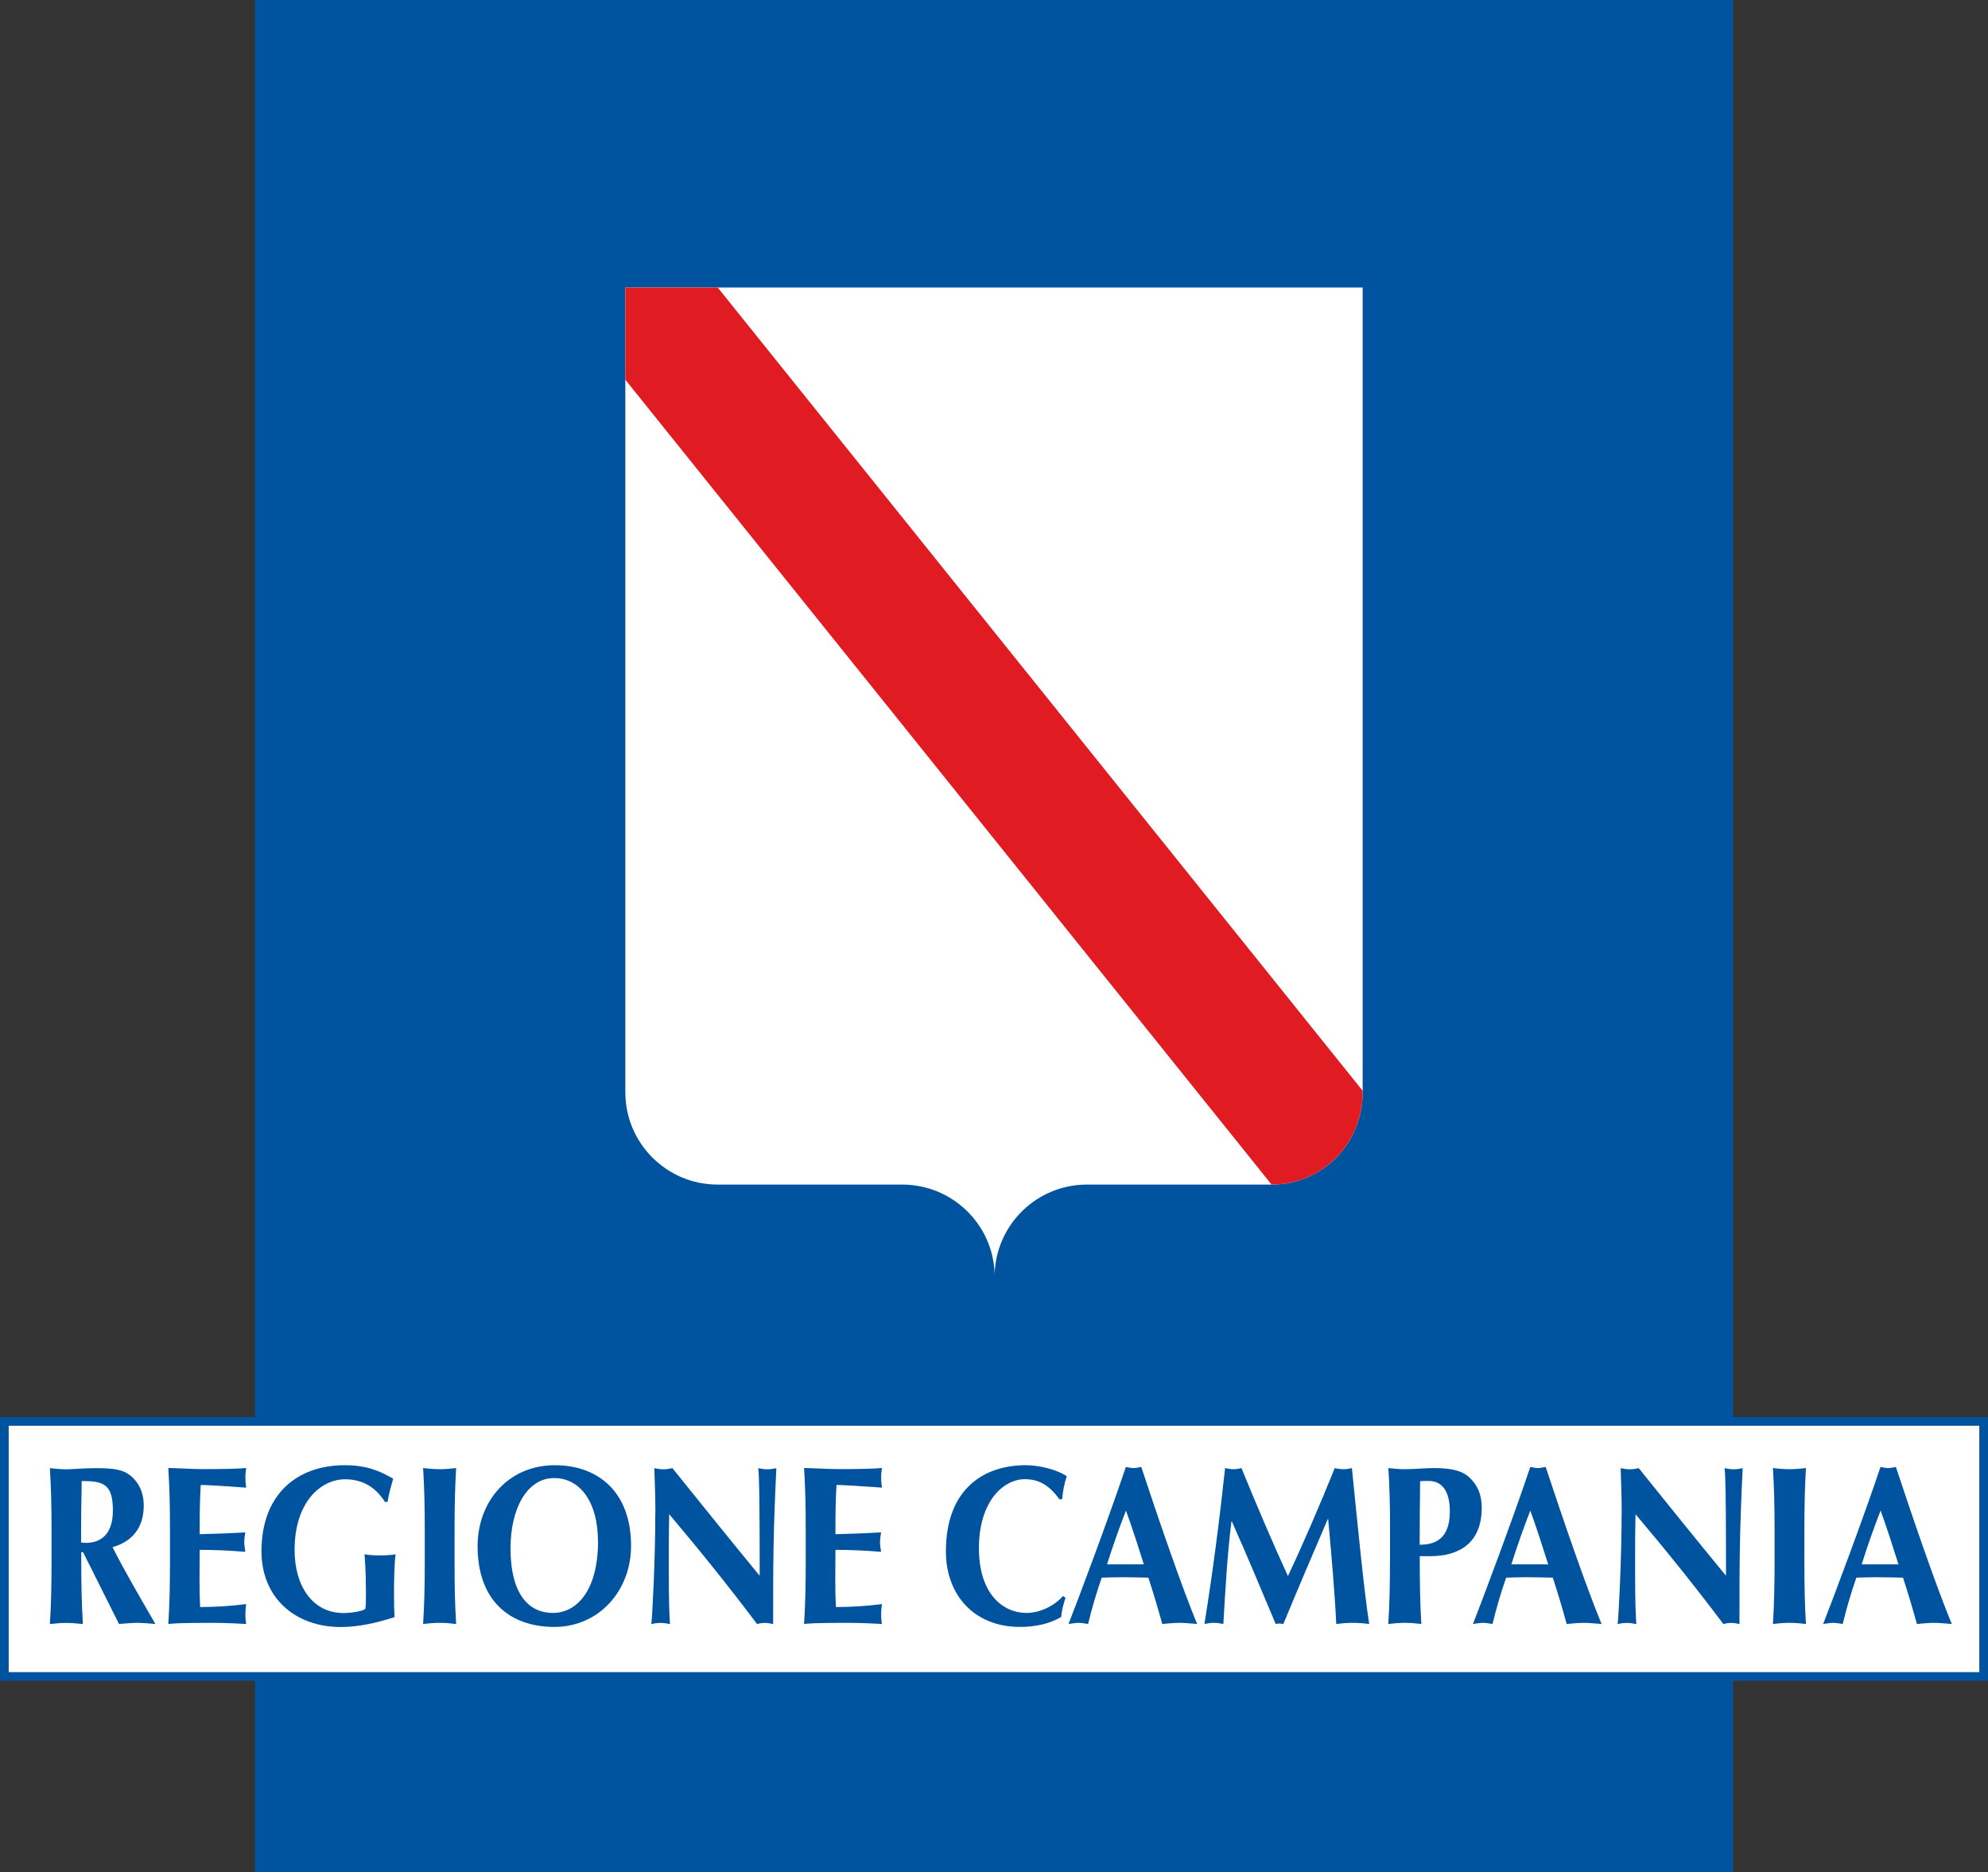 <?xml version="1.0" encoding="UTF-8"?>
<svg id="Primo_piano" data-name="Primo piano" xmlns="http://www.w3.org/2000/svg" xmlns:xlink="http://www.w3.org/1999/xlink" viewBox="0 0 228.77 215.43">
  <rect x="0" y="0" width="228.77" height="215.43" fill="#333333" stroke="none"/>
  <defs>
    <style>
      .cls-1 {
        clip-path: url(#clippath);
      }

      .cls-2 {
        fill: none;
      }

      .cls-2, .cls-3, .cls-4, .cls-5, .cls-6 {
        stroke-width: 0px;
      }

      .cls-3, .cls-4 {
        fill: #00539f;
      }

      .cls-3, .cls-5 {
        fill-rule: evenodd;
      }

      .cls-5 {
        fill: #e11b22;
      }

      .cls-6 {
        fill: #fff;
      }
    </style>
    <clipPath id="clippath">
      <path class="cls-2" d="M146.33,136.31h-21.25c-5.76,0-10.45,4.58-10.62,10.3-.17-5.72-4.87-10.3-10.63-10.3h-21.24c-5.87,0-10.63-4.76-10.63-10.62V33.08h84.85v92.61c0,5.87-4.61,10.62-10.48,10.62h0Z"/>
    </clipPath>
  </defs>
  <path class="cls-2" d="M146.33,136.31h-21.25c-5.76,0-10.45,4.58-10.62,10.3-.17-5.72-4.87-10.3-10.63-10.3h-21.24c-5.87,0-10.63-4.76-10.63-10.62V33.08h84.85v92.61c0,5.87-4.61,10.62-10.48,10.62h0Z"/>
  <g>
    <polygon class="cls-4" points="0 163.06 228.77 163.06 228.77 193.41 0 193.41 0 163.06 0 163.06"/>
    <g>
      <polygon class="cls-4" points="29.35 0 199.43 0 199.43 215.43 29.35 215.43 29.35 0 29.35 0"/>
      <g>
        <g>
          <polygon class="cls-6" points="1 164.06 227.77 164.06 227.77 192.41 1 192.41 1 164.06 1 164.06"/>
          <g>
            <path class="cls-3" d="M13.69,186.87c.69-.05,1.41-.13,2.11-.13s1.39.08,2.08.13c-1.69-2.94-3.45-5.9-4.93-8.84,2.29-.65,3.59-2.26,3.59-4.78,0-1.53-.58-2.68-1.5-3.43-.81-.65-1.67-.88-4-.88-1.57,0-2.57.13-3.4.13-.76,0-1.39-.08-1.9-.13.14,2.29.19,4.29.19,7.2v3.54c0,2.91-.05,4.91-.19,7.2.51-.05,1.13-.13,1.9-.13s1.39.08,1.9.13c-.14-2.29-.19-4.29-.19-7.2v-1.07h.21l4.14,8.27ZM12.99,173.82c0,2.44-1.11,3.72-3.15,3.72-.16,0-.32-.03-.51-.05,0-2.37.02-4.71.07-7.07,2.52,0,3.59.34,3.59,3.41Z"/>
            <path class="cls-3" d="M19.56,179.67c0,2.91-.05,4.91-.19,7.2.51-.05,1.13-.13,4.91-.13,2.13,0,3.22.1,4.05.13-.05-.31-.09-.57-.09-1.12s.05-.81.09-1.17c-1.78.23-3.56.34-5.3.34-.05-1.04-.07-2.16-.07-3.25s.02-2.24.02-3.33c1.76,0,3.49.08,5.25.23-.07-.55-.12-.78-.12-1.07,0-.34.02-.57.12-1.17-1.76.1-3.24.16-5.25.21,0-1.9,0-3.77.12-5.67.69,0,3.47.18,5.23.31-.05-.39-.09-.62-.09-1.17,0-.47.05-.78.09-1.09-.62.08-2.57.13-4.84.13-1.37,0-2.75-.1-4.12-.13.14,2.29.19,4.29.19,7.2v3.54Z"/>
            <path class="cls-3" d="M44.6,172.81c.14-.88.39-1.77.65-2.65-1.67-.99-3.24-1.56-5.58-1.56-5.44,0-9.58,3.3-9.58,9.91,0,5.3,3.82,8.71,9.14,8.71,2.04,0,4.17-.49,6.18-1.14-.05-.39-.07-1.77-.07-2.86,0-1.66.07-3.82.19-4.37-.3.05-.76.13-1.87.13-.95,0-1.41-.08-1.71-.13.02.49.16,1.66.16,4.47,0,.75,0,1.4-.07,1.82-.37.29-1.74.47-2.52.47-3.56,0-5.62-3.12-5.62-7.25,0-5.46,2.96-8.14,5.83-8.14,2.11,0,3.59,1.04,4.56,2.6h.32Z"/>
            <path class="cls-3" d="M48.88,179.67c0,2.91-.05,4.91-.19,7.2.51-.05,1.13-.13,1.9-.13s1.39.08,1.9.13c-.14-2.29-.18-4.29-.18-7.2v-3.54c0-2.91.05-4.91.18-7.2-.51.05-1.13.13-1.9.13s-1.39-.08-1.9-.13c.14,2.29.19,4.29.19,7.2v3.54Z"/>
            <path class="cls-3" d="M54.96,177.9c0,6.5,3.93,9.31,8.82,9.31,5.16,0,8.84-4.19,8.84-9.33,0-6.27-3.86-9.28-8.77-9.28-5.37,0-8.89,4.19-8.89,9.31ZM68.82,177.33c0,5.67-2.43,8.27-5.21,8.27-2.59,0-4.86-1.92-4.86-7.46,0-4.47,1.85-8.06,5.02-8.06,2.98,0,5.04,2.76,5.04,7.25Z"/>
            <path class="cls-3" d="M75.41,174.11c0,5.3-.35,12.01-.46,12.77.35-.08.72-.13,1.06-.13s.72.05,1.09.13c-.07-.96-.14-2.42-.14-6.58,0-1.95,0-4.11.05-6.06,3.56,4.21,6.94,8.42,10.11,12.64.28-.08.58-.13.9-.13s.62.05.95.13c0-6.92,0-10.37.37-17.94-.35.08-.69.13-1.04.13s-.69-.05-1.04-.13c.16,1.17.16,8.24.16,12.38-3.4-4.13-6.71-8.24-10.04-12.38-.35.08-.69.13-1.04.13s-.69-.05-1.04-.13c.02,1.25.12,2.83.12,5.17Z"/>
            <path class="cls-3" d="M92.72,179.67c0,2.91-.05,4.91-.19,7.2.51-.05,1.13-.13,4.91-.13,2.13,0,3.22.1,4.05.13-.05-.31-.09-.57-.09-1.12s.05-.81.09-1.17c-1.78.23-3.56.34-5.3.34-.05-1.04-.07-2.16-.07-3.25s.02-2.24.02-3.33c1.76,0,3.49.08,5.25.23-.07-.55-.12-.78-.12-1.07,0-.34.02-.57.12-1.17-1.76.1-3.24.16-5.25.21,0-1.9,0-3.77.12-5.67.69,0,3.47.18,5.23.31-.05-.39-.09-.62-.09-1.17,0-.47.05-.78.09-1.09-.62.08-2.57.13-4.84.13-1.37,0-2.75-.1-4.12-.13.14,2.29.19,4.29.19,7.2v3.54Z"/>
            <path class="cls-3" d="M122.32,183.65c-1,1.17-2.71,1.95-4.19,1.95-2.66,0-5.48-2.11-5.48-7.46s2.8-7.93,5.28-7.93c1.64,0,2.82.7,3.98,2.31h.32c.07-.88.23-1.79.53-2.65-1.06-.73-3.1-1.27-4.72-1.27-4.86,0-9.19,2.76-9.19,9.93,0,4.91,3.17,8.68,8.54,8.68,1.9,0,3.49-.42,4.72-1.14.07-.73.25-1.48.51-2.21l-.3-.21Z"/>
            <path class="cls-3" d="M131.32,168.8c-.3.05-.58.13-.88.13s-.58-.08-.88-.13c-1.99,5.93-5.46,15.18-6.6,18.07.44-.05.79-.13,1.16-.13s.72.08,1.09.13c.44-1.79.95-3.56,1.57-5.33.81-.03,1.6-.05,2.41-.05,1,0,1.97.03,2.96.05.58,1.77,1.11,3.56,1.6,5.33.65-.05,1.32-.13,1.97-.13s1.3.08,2.04.13c-1.76-4.24-4.47-12.14-6.43-18.07ZM127.39,180.01c.67-2.11,1.39-4.16,2.18-6.19.74,2.03,1.39,4.08,2.06,6.19h-4.23Z"/>
            <path class="cls-3" d="M141.76,175.07c1.74,3.93,3.4,7.88,5.04,11.8.14-.03.3-.05.44-.05s.3.03.44.05c1.67-4.03,3.38-8.03,5.11-12.06h.05c.37,4.03.76,8.45.93,12.06.65-.08,1.3-.13,1.92-.13s1.25.05,1.87.13c-.58-3.67-1.39-11.96-1.99-17.94-.32.08-.65.13-.97.13s-.67-.05-1-.13c-1.67,4.13-3.56,8.55-5.39,12.43-1.69-3.67-3.66-8.29-5.35-12.43-.3.08-.62.13-.93.13-.32,0-.62-.05-.95-.13-.65,5.98-1.41,11.96-2.38,17.94.37-.08.72-.13,1.09-.13.35,0,.72.05,1.09.13.23-3.93.44-7.88.93-11.8h.05Z"/>
            <path class="cls-3" d="M159.95,179.67c0,2.91-.05,4.91-.19,7.2.51-.05,1.13-.13,1.9-.13s1.39.08,1.9.13c-.16-2.6-.18-5.2-.18-7.8h1.18c3.45,0,5.95-1.59,5.95-5.56,0-1.53-.46-2.6-1.43-3.51-.72-.68-1.85-1.07-4.03-1.07-1.11,0-2.31.13-3.38.13-.76,0-1.39-.08-1.9-.13.14,2.29.19,4.29.19,7.2v3.54ZM166.84,173.93c0,3.35-1.92,3.82-3.47,3.82,0-2.42.02-4.86.05-7.31.25-.03.6-.03.97-.03,1.32,0,2.45.86,2.45,3.51Z"/>
            <path class="cls-3" d="M177.86,168.8c-.3.05-.58.13-.88.13s-.58-.08-.88-.13c-1.99,5.93-5.46,15.18-6.6,18.07.44-.05.79-.13,1.16-.13s.72.08,1.09.13c.44-1.79.95-3.56,1.57-5.33.81-.03,1.6-.05,2.41-.05,1,0,1.97.03,2.96.05.58,1.77,1.11,3.56,1.6,5.33.65-.05,1.32-.13,1.97-.13s1.3.08,2.04.13c-1.76-4.24-4.47-12.14-6.43-18.07ZM173.92,180.01c.67-2.11,1.39-4.16,2.18-6.19.74,2.03,1.39,4.08,2.06,6.19h-4.23Z"/>
            <path class="cls-3" d="M186.61,174.11c0,5.3-.35,12.01-.46,12.77.35-.08.72-.13,1.06-.13s.72.05,1.09.13c-.07-.96-.14-2.42-.14-6.58,0-1.95,0-4.11.05-6.06,3.56,4.21,6.94,8.42,10.11,12.64.28-.08.58-.13.9-.13s.62.05.95.13c0-6.92,0-10.37.37-17.94-.35.08-.69.13-1.04.13s-.69-.05-1.04-.13c.16,1.17.16,8.24.16,12.38-3.4-4.13-6.71-8.24-10.04-12.38-.35.08-.69.13-1.04.13s-.69-.05-1.04-.13c.02,1.25.12,2.83.12,5.17Z"/>
            <path class="cls-3" d="M204.21,179.67c0,2.91-.05,4.91-.19,7.2.51-.05,1.13-.13,1.9-.13s1.39.08,1.9.13c-.14-2.29-.18-4.29-.18-7.2v-3.54c0-2.91.05-4.91.18-7.2-.51.05-1.13.13-1.9.13s-1.39-.08-1.9-.13c.14,2.29.19,4.29.19,7.2v3.54Z"/>
            <path class="cls-3" d="M218.16,168.8c-.3.05-.58.13-.88.13s-.58-.08-.88-.13c-1.99,5.93-5.46,15.18-6.6,18.07.44-.05.79-.13,1.16-.13s.72.08,1.09.13c.44-1.79.95-3.56,1.57-5.33.81-.03,1.6-.05,2.41-.05.99,0,1.97.03,2.96.05.58,1.77,1.11,3.56,1.6,5.33.65-.05,1.32-.13,1.97-.13s1.3.08,2.04.13c-1.76-4.24-4.47-12.14-6.43-18.07ZM214.23,180.01c.67-2.11,1.39-4.16,2.18-6.19.74,2.03,1.39,4.08,2.06,6.19h-4.23Z"/>
          </g>
        </g>
        <g>
          <path class="cls-6" d="M146.33,136.31h-21.25c-5.76,0-10.45,4.58-10.62,10.3-.17-5.72-4.87-10.3-10.63-10.3h-21.24c-5.87,0-10.63-4.76-10.63-10.62V33.08h84.85v92.61c0,5.87-4.61,10.62-10.48,10.62h0Z"/>
          <g class="cls-1">
            <path class="cls-5" d="M71.96,33.08h10.63l74.36,92.61c0,5.87-4.76,10.62-10.62,10.62L71.95,43.68v-10.6Z"/>
          </g>
        </g>
      </g>
    </g>
  </g>
  <path class="cls-2" d="M146.33,136.31h-21.25c-5.76,0-10.45,4.58-10.62,10.3-.17-5.72-4.87-10.3-10.63-10.3h-21.24c-5.87,0-10.63-4.76-10.63-10.62V33.08h84.85v92.61c0,5.87-4.61,10.62-10.48,10.62h0Z"/>
</svg>